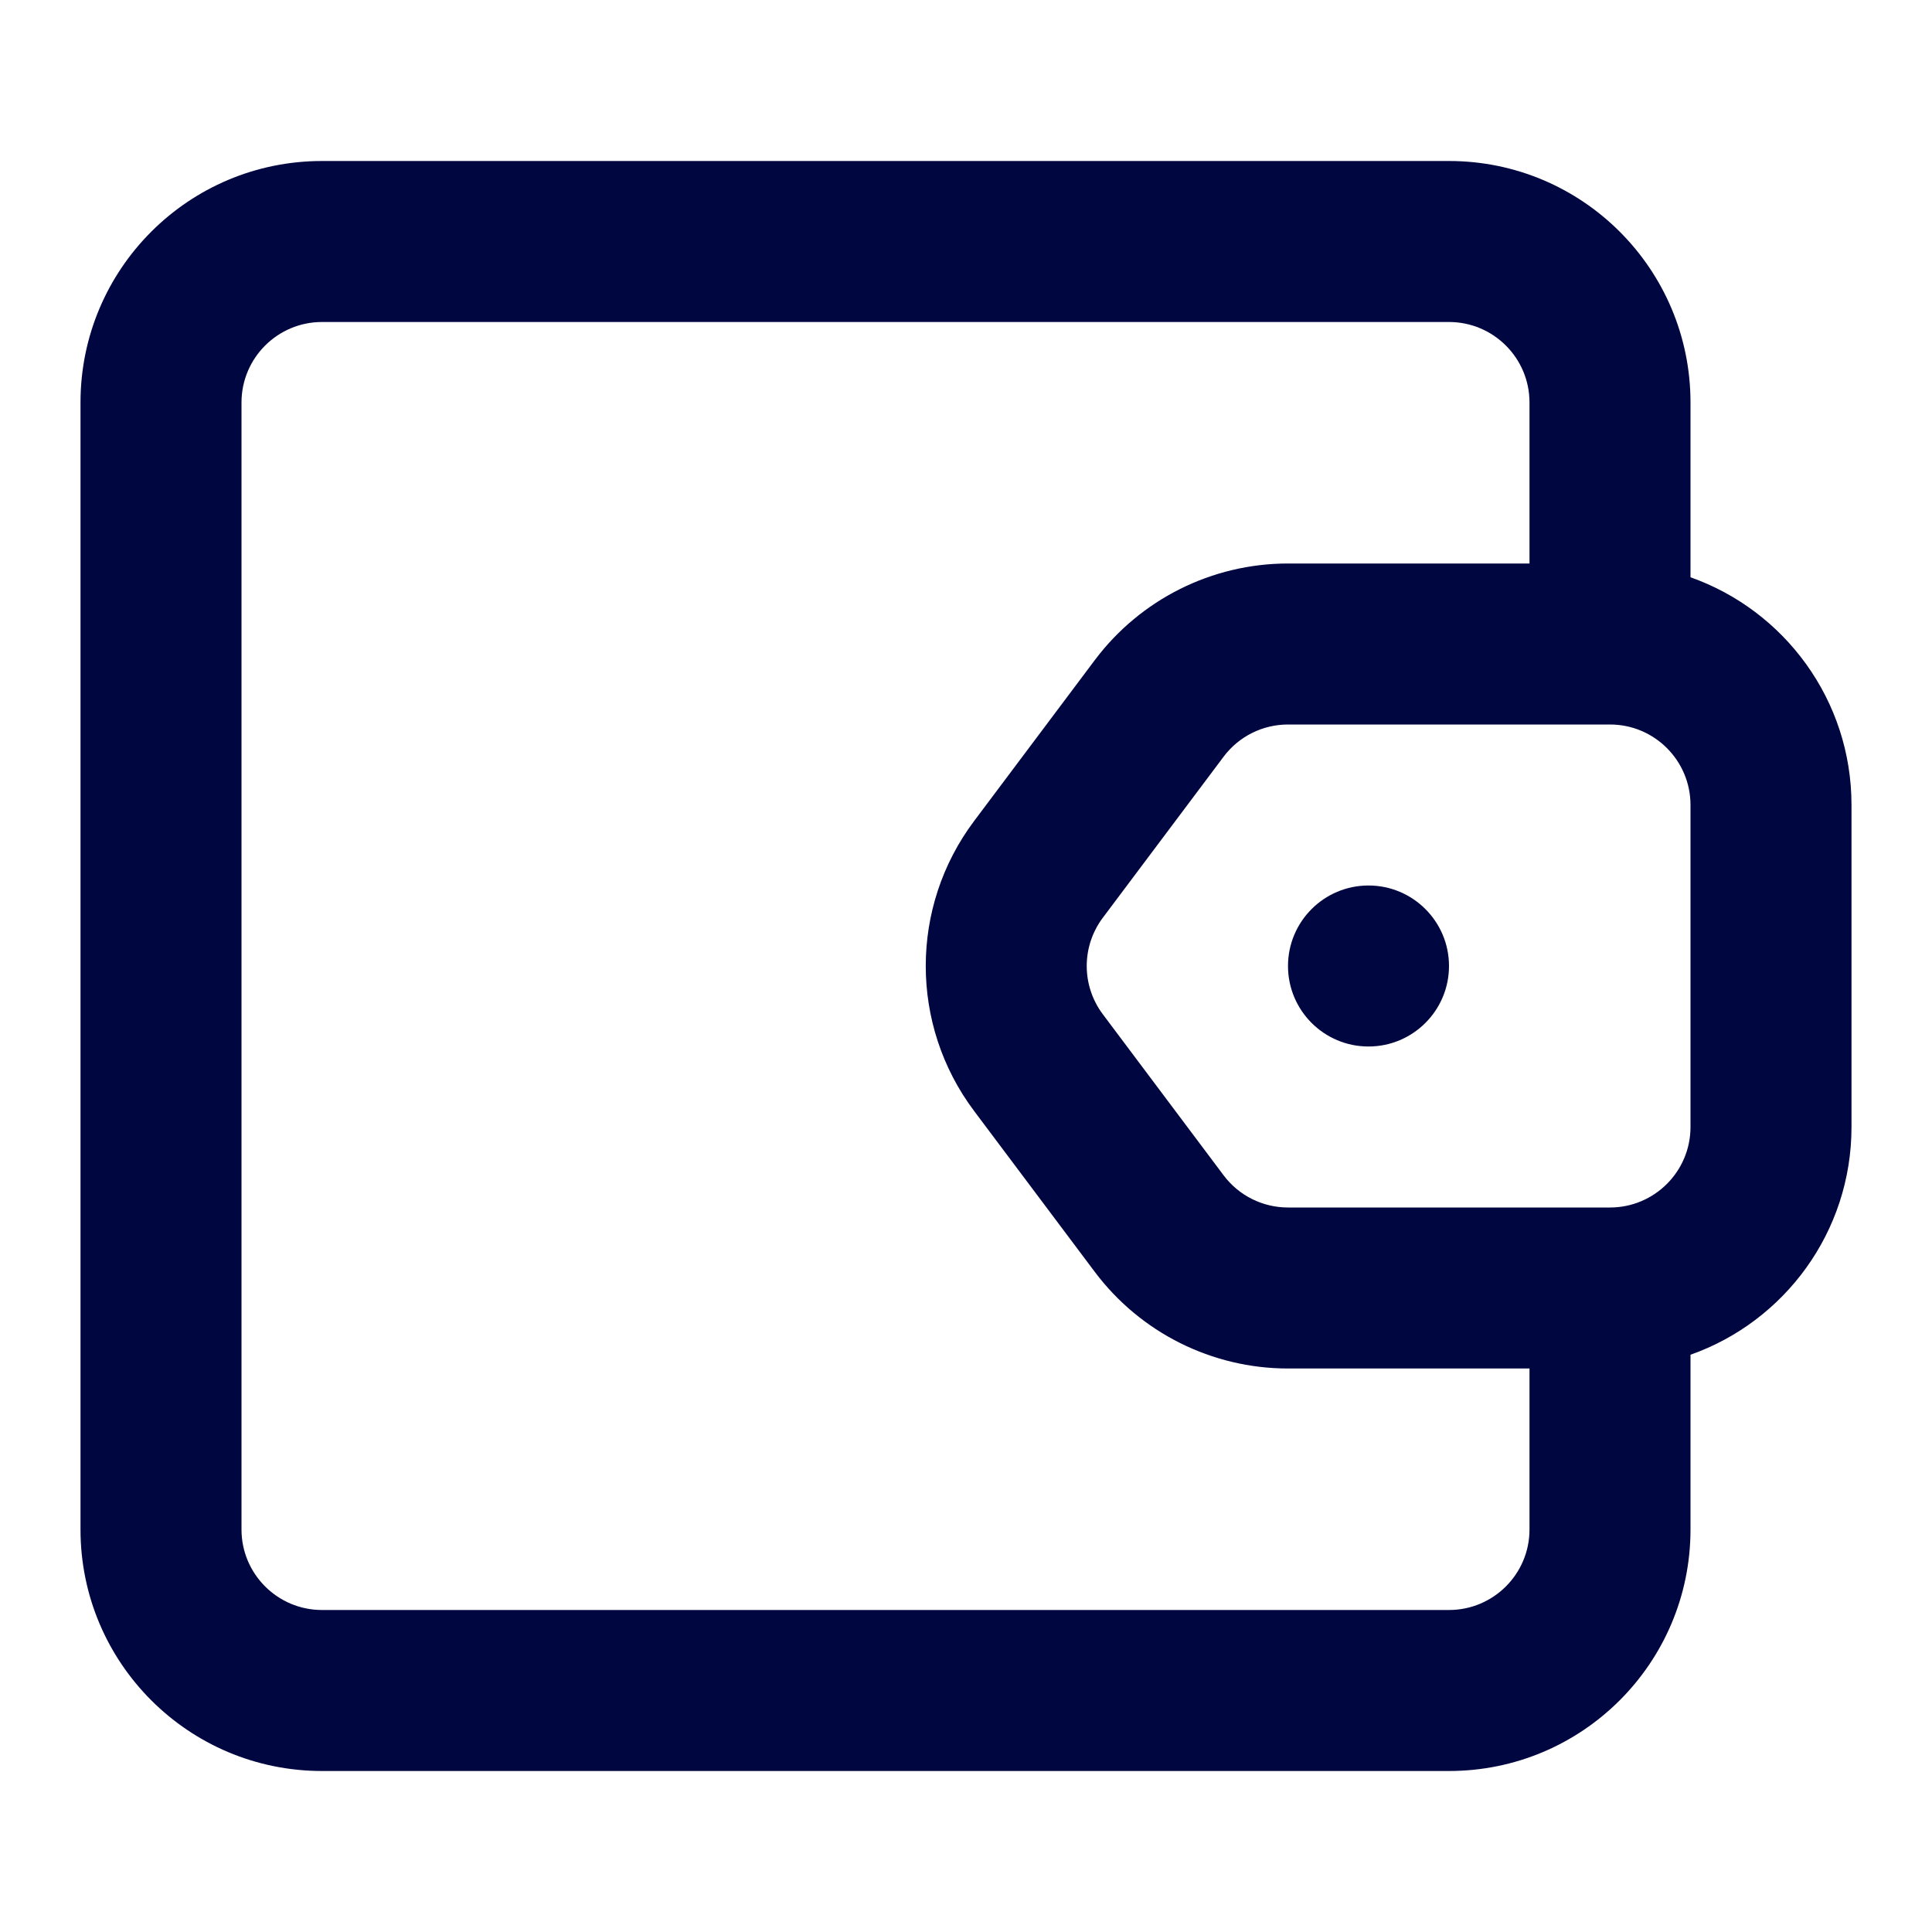 <svg width="24" height="24" viewBox="0 0 24 24" fill="none" xmlns="http://www.w3.org/2000/svg">
<path d="M17 13C17.552 13 18 12.552 18 12C18 11.448 17.552 11 17 11C16.448 11 16 11.448 16 12C16 12.552 16.448 13 17 13Z" fill="#000640"/>
<path fill-rule="evenodd" clip-rule="evenodd" d="M1 5C1 3.343 2.343 2 4 2H18C19.657 2 21 3.343 21 5V7.171C22.165 7.583 23 8.694 23 10V14C23 15.306 22.165 16.418 21 16.829V19C21 20.657 19.657 22 18 22H4C2.343 22 1 20.657 1 19V5ZM19 5V7H16C15.056 7 14.167 7.445 13.6 8.2L12.1 10.2C11.3 11.267 11.3 12.733 12.1 13.8L13.6 15.8C14.167 16.555 15.056 17 16 17H19V19C19 19.552 18.552 20 18 20H4C3.448 20 3 19.552 3 19V5C3 4.448 3.448 4 4 4H18C18.552 4 19 4.448 19 5ZM16 9C15.685 9 15.389 9.148 15.2 9.4L13.7 11.4C13.433 11.756 13.433 12.244 13.7 12.6L15.2 14.6C15.389 14.852 15.685 15 16 15H20C20.552 15 21 14.552 21 14V10C21 9.448 20.552 9 20 9H16Z" fill="#000640"/>
</svg>
